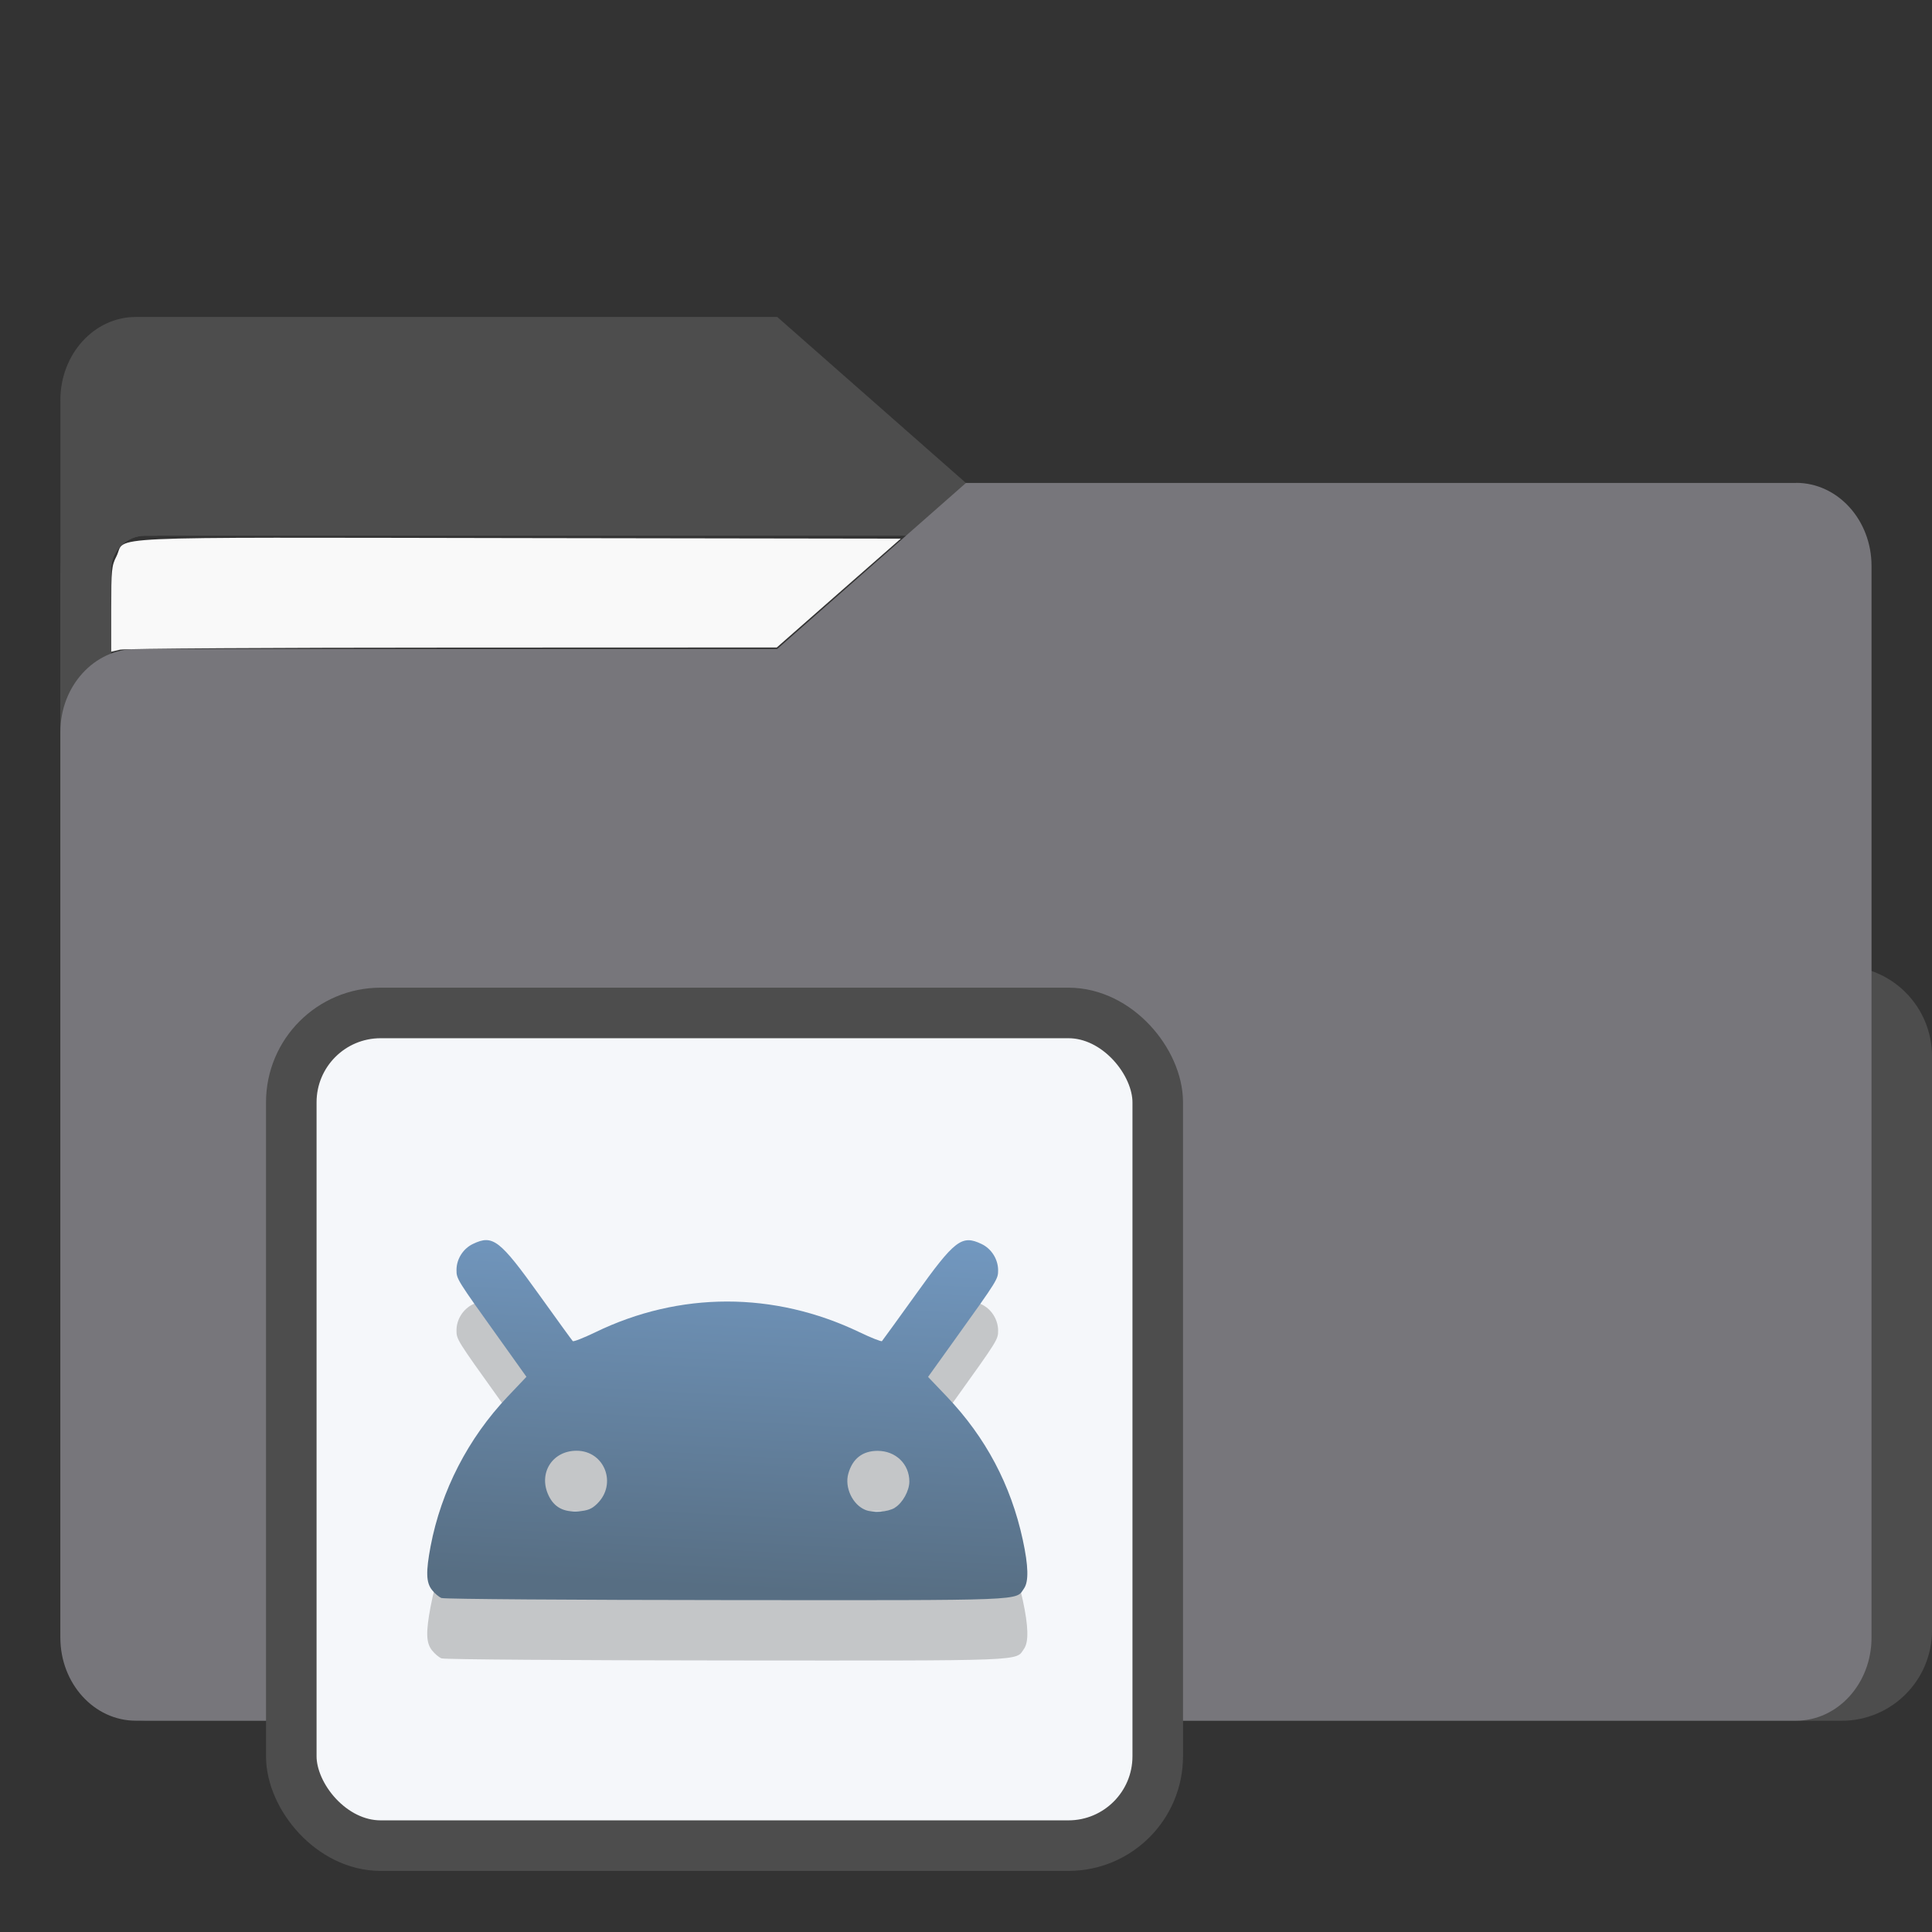 <?xml version="1.0" encoding="UTF-8" standalone="no"?>
<svg
   width="64"
   height="64"
   version="1.1"
   viewBox="0 0 16.933 16.933"
   id="svg56"
   sodipodi:docname="folder-videos.svg"
   inkscape:version="1.3.2 (091e20ef0f, 2023-11-25)"
   xmlns:inkscape="http://www.inkscape.org/namespaces/inkscape"
   xmlns:sodipodi="http://sodipodi.sourceforge.net/DTD/sodipodi-0.dtd"
   xmlns:xlink="http://www.w3.org/1999/xlink"
   xmlns="http://www.w3.org/2000/svg"
   xmlns:svg="http://www.w3.org/2000/svg"
   xmlns:rdf="http://www.w3.org/1999/02/22-rdf-syntax-ns#"
   xmlns:cc="http://creativecommons.org/ns#"
   xmlns:dc="http://purl.org/dc/elements/1.1/">
  <rect x="0" y="0" width="16.933" height="16.933" fill="#333333" stroke="none"/>
  <sodipodi:namedview
     pagecolor="#ffffff"
     bordercolor="#666666"
     borderopacity="1"
     objecttolerance="10"
     gridtolerance="10"
     guidetolerance="10"
     inkscape:pageopacity="0"
     inkscape:pageshadow="2"
     inkscape:window-width="1502"
     inkscape:window-height="836"
     id="namedview58"
     showgrid="false"
     inkscape:zoom="6.4453125"
     inkscape:cx="35.29697"
     inkscape:cy="31.107879"
     inkscape:window-x="227"
     inkscape:window-y="150"
     inkscape:window-maximized="0"
     inkscape:current-layer="svg56"
     inkscape:document-rotation="0"
     inkscape:pagecheckerboard="0"
     inkscape:showpageshadow="0"
     inkscape:deskcolor="#d1d1d1" />
  <defs
     id="defs18">
    <inkscape:path-effect
       effect="powerclip"
       id="path-effect51"
       is_visible="true"
       lpeversion="1"
       inverse="true"
       flatten="false"
       hide_clip="false"
       message="Use fill-rule evenodd on &lt;b&gt;fill and stroke&lt;/b&gt; dialog if no flatten result after convert clip to paths." />
    <clipPath
       clipPathUnits="userSpaceOnUse"
       id="clipPath46">
      <rect
         x="0.973"
         y="4.696"
         width="14.987"
         height="9.922"
         ry="0.299"
         fill="#fffffc"
         id="rect49"
         style="display:none;opacity:0.85;fill:#f2f2f2;stroke-width:1" />
      <path
         id="lpe_path-effect51"
         style="opacity:0.85;fill:#f2f2f2;stroke-width:1"
         class="powerclip"
         d="M -4.471,-2.222 H 21.403 V 20.081 H -4.471 Z M 1.272,4.696 c -0.166,0 -0.299,0.133 -0.299,0.299 v 9.323 c 0,0.166 0.133,0.299 0.299,0.299 h 14.389 c 0.166,0 0.299,-0.133 0.299,-0.299 V 4.995 c 0,-0.166 -0.133,-0.299 -0.299,-0.299 z" />
    </clipPath>
    <linearGradient
       id="linearGradient5"
       inkscape:collect="always">
      <stop
         style="stop-color:#576e83;stop-opacity:1;"
         offset="0"
         id="stop5" />
      <stop
         style="stop-color:#7298c0;stop-opacity:1;"
         offset="1"
         id="stop6" />
    </linearGradient>
    <linearGradient
       inkscape:collect="always"
       xlink:href="#linearGradient5"
       id="linearGradient67"
       x1="6.412"
       y1="13.925"
       x2="6.58"
       y2="10.764"
       gradientUnits="userSpaceOnUse" />
  </defs>
  <g
     fill="#5e4aa6"
     stroke-width="0.265"
     id="g30"
     transform="translate(0,1.587)">
    <circle
       cx="-330.35"
       cy="-328.38"
       r="0"
       id="circle22" />
    <circle
       cx="-312.11"
       cy="-326.25"
       r="0"
       id="circle24" />
    <circle
       cx="-306.02"
       cy="-333.07"
       r="0"
       id="circle26" />
    <circle
       cx="-308.84"
       cy="-326.01"
       r="0"
       id="circle28" />
  </g>
  <g
     transform="translate(2.95e-4,1.587)"
     fill="#5e4aa6"
     stroke-width="0.265"
     id="g42">
    <circle
       cx="-330.35"
       cy="-328.38"
       r="0"
       id="circle32" />
    <circle
       cx="-312.11"
       cy="-326.25"
       r="0"
       id="circle34" />
    <circle
       cx="-306.02"
       cy="-333.07"
       r="0"
       id="circle36" />
    <circle
       cx="-308.84"
       cy="-326.01"
       r="0"
       id="circle38" />
    <circle
       cx="-328.8"
       cy="-330.45"
       r="0"
       id="circle40" />
  </g>
  <g
     transform="translate(2.95e-4,-3.297e-4)"
     id="g52"
     style="fill:#4d4d4d;fill-opacity:1">
    <g
       id="g44"
       clip-path="url(#clipPath46)"
       inkscape:path-effect="#path-effect51"
       style="fill:#4d4d4d;fill-opacity:1">
      <g
         transform="matrix(1,0,0,1.1,16.669,63.956)"
         fill="url(#linearGradient939)"
         stroke-width="0.661"
         id="g46"
         style="fill:#4d4d4d;fill-opacity:1">
        <path
           d="m -8.203,-51.317 h -7.937 v -3.638 c 0,-0.365 0.296,-0.661 0.661,-0.661 h 5.622 l 1.654,1.323 z"
           fill="url(#linearGradient939)"
           id="path44"
           style="fill:#4d4d4d;fill-opacity:1"
           inkscape:original-d="m -8.2026,-51.317 h -7.9373 v -3.6379 c 0,-0.36531 0.29614,-0.66144 0.66144,-0.66144 h 5.6223 l 1.6536,1.3229 z" />
      </g>
      <path
         x="0.529"
         y="4.233"
         width="15.874"
         height="10.848"
         ry="0.794"
         fill="url(#linearGradient1006)"
         id="rect48"
         style="fill:#4d4d4d;fill-opacity:1"
         sodipodi:type="rect"
         d="m 1.323,4.233 h 14.287 c 0.44,0 0.794,0.354 0.794,0.794 V 14.288 c 0,0.44 -0.354,0.794 -0.794,0.794 H 1.323 c -0.44,0 -0.794,-0.354 -0.794,-0.794 V 5.027 c 0,-0.44 0.354,-0.794 0.794,-0.794 z" />
    </g>
  </g>
  <path
     d="M 15.742,4.233 H 8.466 l -1.654,1.455 H 1.19 c -0.365,0 -0.661,0.326 -0.661,0.728 V 14.353 c 0,0.402 0.296,0.728 0.661,0.728 h 14.552 c 0.365,0 0.661,-0.326 0.661,-0.728 V 4.96 c 0,-0.402 -0.296,-0.728 -0.661,-0.728 z"
     fill="url(#linearGradient1064)"
     stroke-width="0.694"
     id="path54"
     style="fill:#77767B;fill-opacity:1" />
  <rect
     style="fill:#f5f7fa;fill-opacity:1;stroke:#4d4d4d;stroke-width:0.443;stroke-dasharray:none;stroke-opacity:1"
     id="rect1597"
     width="7.594"
     height="7.298"
     x="2.553"
     y="8.878"
     ry="0.783"
     rx="0.783" />
  <path
     style="fill:#000000;stroke-width:0.02;opacity:0.2"
     d="m 3.87,14.535 c -0.023,-0.009 -0.061,-0.041 -0.084,-0.071 -0.052,-0.065 -0.054,-0.16 -0.012,-0.383 0.093,-0.488 0.329,-0.946 0.675,-1.311 L 4.614,12.596 4.377,12.264 C 4.002,11.741 4.001,11.739 4.001,11.659 c 9.79e-5,-0.095 0.058,-0.187 0.145,-0.228 0.174,-0.083 0.234,-0.036 0.581,0.448 0.154,0.215 0.286,0.397 0.293,0.404 0.007,0.007 0.095,-0.028 0.197,-0.077 0.739,-0.359 1.567,-0.36 2.316,-0.001 0.102,0.049 0.191,0.084 0.197,0.078 0.006,-0.006 0.137,-0.188 0.292,-0.403 0.346,-0.484 0.407,-0.531 0.581,-0.448 0.086,0.041 0.144,0.132 0.145,0.228 8.2e-5,0.08 -9.27e-4,0.082 -0.376,0.605 l -0.238,0.332 0.166,0.174 c 0.34,0.357 0.56,0.773 0.664,1.253 0.05,0.23 0.053,0.367 0.011,0.427 -0.076,0.109 0.058,0.104 -2.603,0.102 -1.352,-6.88e-4 -2.476,-0.009 -2.499,-0.018 z M 5.232,13.71 c 0.18,-0.173 0.067,-0.466 -0.179,-0.466 -0.214,1.76e-4 -0.337,0.197 -0.245,0.391 0.049,0.104 0.133,0.148 0.26,0.139 0.082,-0.006 0.118,-0.02 0.164,-0.065 z m 2.611,0.033 c 0.068,-0.041 0.127,-0.149 0.127,-0.229 0,-0.154 -0.12,-0.269 -0.278,-0.269 -0.132,-1.1e-4 -0.22,0.068 -0.257,0.2 -0.034,0.12 0.037,0.271 0.148,0.317 0.07,0.029 0.196,0.02 0.26,-0.018 z"
     id="path6-0" />
  <path
     style="fill:url(#linearGradient67);stroke-width:0.02"
     d="m 3.87,14.006 c -0.023,-0.009 -0.061,-0.041 -0.084,-0.071 -0.052,-0.065 -0.054,-0.16 -0.012,-0.383 0.093,-0.488 0.329,-0.946 0.675,-1.311 L 4.614,12.067 4.377,11.735 C 4.002,11.211 4.001,11.21 4.001,11.13 c 9.79e-5,-0.095 0.058,-0.187 0.145,-0.228 0.174,-0.083 0.234,-0.036 0.581,0.448 0.154,0.215 0.286,0.397 0.293,0.404 0.007,0.007 0.095,-0.028 0.197,-0.077 0.739,-0.359 1.567,-0.36 2.316,-0.001 0.102,0.049 0.191,0.084 0.197,0.078 0.006,-0.006 0.137,-0.188 0.292,-0.403 0.346,-0.484 0.407,-0.531 0.581,-0.448 0.086,0.041 0.144,0.132 0.145,0.228 8.2e-5,0.08 -9.27e-4,0.082 -0.376,0.605 l -0.238,0.332 0.166,0.174 c 0.34,0.357 0.56,0.773 0.664,1.253 0.05,0.23 0.053,0.367 0.011,0.427 -0.076,0.109 0.058,0.104 -2.603,0.102 -1.352,-6.88e-4 -2.476,-0.009 -2.499,-0.018 z M 5.232,13.181 C 5.412,13.008 5.3,12.715 5.053,12.715 4.84,12.715 4.716,12.913 4.808,13.107 c 0.049,0.104 0.133,0.148 0.26,0.139 0.082,-0.006 0.118,-0.02 0.164,-0.065 z m 2.611,0.033 c 0.068,-0.041 0.127,-0.149 0.127,-0.229 0,-0.154 -0.12,-0.269 -0.278,-0.269 -0.132,-1.1e-4 -0.22,0.068 -0.257,0.2 -0.034,0.12 0.037,0.271 0.148,0.317 0.07,0.029 0.196,0.02 0.26,-0.018 z"
     id="path6" />
  <path
     style="opacity:1;fill:#f9f9f9;stroke-width:0.021"
     d="m 0.975,5.339 c 0,-0.346 0.003,-0.38 0.046,-0.464 0.091,-0.18 -0.259,-0.165 3.523,-0.159 L 7.895,4.721 7.351,5.198 6.808,5.675 3.968,5.676 C 2.407,5.676 1.094,5.684 1.052,5.694 L 0.975,5.712 Z"
     id="path1" />
</svg>

